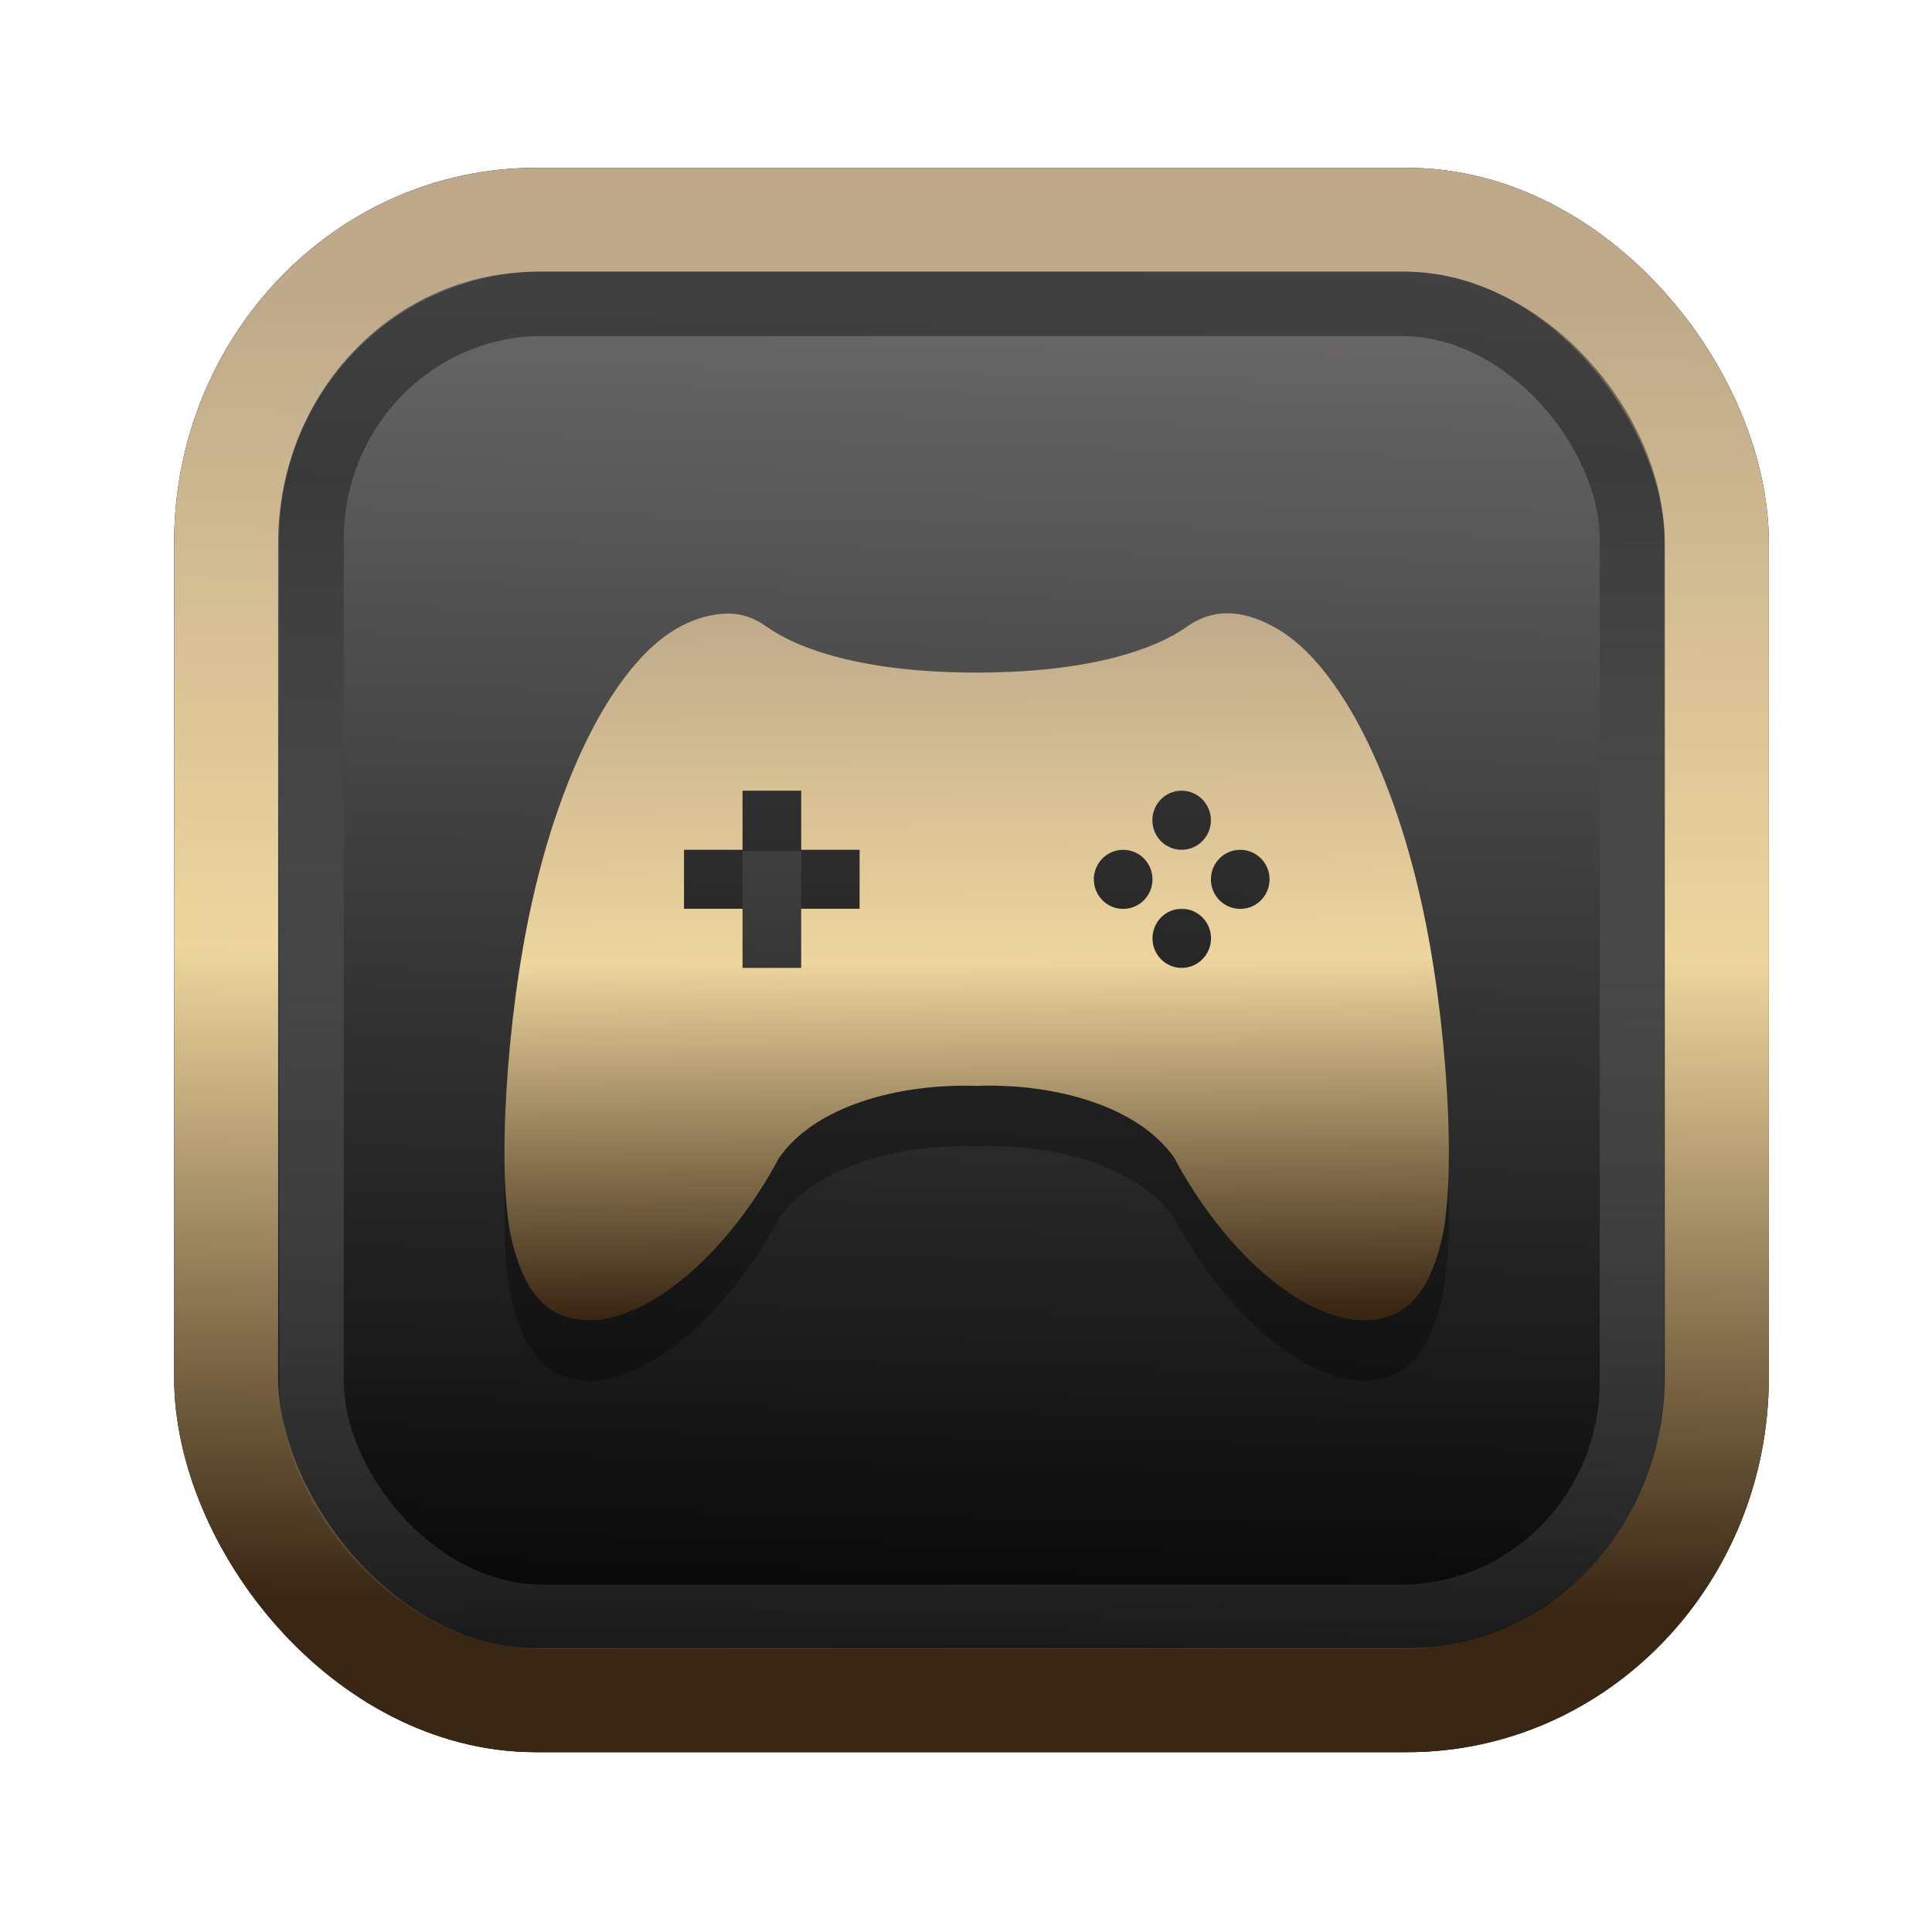 <?xml version="1.0" encoding="UTF-8" standalone="no"?>
<svg
   width="64"
   height="64"
   version="1.1"
   viewBox="0 0 16.933 16.933"
   id="svg7"
   sodipodi:docname="Template 4.svg"
   inkscape:version="1.3.2 (091e20ef0f, 2023-11-25)"
   xmlns:inkscape="http://www.inkscape.org/namespaces/inkscape"
   xmlns:sodipodi="http://sodipodi.sourceforge.net/DTD/sodipodi-0.dtd"
   xmlns:xlink="http://www.w3.org/1999/xlink"
   xmlns="http://www.w3.org/2000/svg"
   xmlns:svg="http://www.w3.org/2000/svg"
   xmlns:rdf="http://www.w3.org/1999/02/22-rdf-syntax-ns#"
   xmlns:cc="http://creativecommons.org/ns#"
   xmlns:dc="http://purl.org/dc/elements/1.1/">
  <sodipodi:namedview
     id="namedview7"
     pagecolor="#9c4444"
     bordercolor="#000000"
     borderopacity="0.25"
     inkscape:showpageshadow="2"
     inkscape:pageopacity="0.0"
     inkscape:pagecheckerboard="0"
     inkscape:deskcolor="#d1d1d1"
     inkscape:zoom="4.3531261"
     inkscape:cx="32.964816"
     inkscape:cy="24.350317"
     inkscape:window-width="1463"
     inkscape:window-height="604"
     inkscape:window-x="158"
     inkscape:window-y="144"
     inkscape:window-maximized="0"
     inkscape:current-layer="svg7"
     showgrid="false" />
  <defs
     id="defs2">
    <linearGradient
       id="linearGradient5"
       inkscape:collect="always">
      <stop
         style="stop-color:#392713;stop-opacity:1;"
         offset="0"
         id="stop2" />
      <stop
         style="stop-color:#eed59e;stop-opacity:1;"
         offset="0.5"
         id="stop3" />
      <stop
         style="stop-color:#beaa8a;stop-opacity:1;"
         offset="1"
         id="stop4" />
    </linearGradient>
    <linearGradient
       id="linearGradient8"
       inkscape:collect="always">
      <stop
         style="stop-color:#1a1a1a;stop-opacity:1;"
         offset="0"
         id="stop8" />
      <stop
         style="stop-color:#ffffff;stop-opacity:0;"
         offset="1"
         id="stop9" />
    </linearGradient>
    <linearGradient
       inkscape:collect="always"
       xlink:href="#linearGradient5"
       id="linearGradient41"
       x1="13.676"
       y1="16.11"
       x2="13.729"
       y2="10.549"
       gradientUnits="userSpaceOnUse"
       gradientTransform="matrix(2.046,0,0,2.046,-18.798,-18.911)" />
    <linearGradient
       inkscape:collect="always"
       xlink:href="#linearGradient42"
       id="linearGradient4"
       x1="11.886"
       y1="16.508"
       x2="12.027"
       y2="10.245"
       gradientUnits="userSpaceOnUse"
       gradientTransform="matrix(2.046,0,0,2.046,-18.798,-18.911)" />
    <linearGradient
       id="linearGradient42"
       inkscape:collect="always">
      <stop
         style="stop-color:#010101;stop-opacity:1;"
         offset="0"
         id="stop42" />
      <stop
         style="stop-color:#6e6c6d;stop-opacity:1;"
         offset="1"
         id="stop43" />
    </linearGradient>
    <linearGradient
       inkscape:collect="always"
       xlink:href="#linearGradient8"
       id="linearGradient9"
       x1="9.34"
       y1="4.169"
       x2="9.428"
       y2="16.469"
       gradientUnits="userSpaceOnUse"
       gradientTransform="matrix(1.05,0,0,1.05,-0.503,-0.198)" />
    <filter
       style="color-interpolation-filters:sRGB;"
       inkscape:label="Blur"
       id="filter2"
       x="-0.145"
       y="-0.146"
       width="1.29"
       height="1.292">
      <feGaussianBlur
         stdDeviation="0.6 0.6"
         result="blur"
         id="feGaussianBlur2" />
    </filter>
    <linearGradient
       inkscape:collect="always"
       xlink:href="#linearGradient5"
       id="linearGradient15"
       x1="33.149"
       y1="45.647"
       x2="32.926"
       y2="19.525"
       gradientUnits="userSpaceOnUse"
       gradientTransform="matrix(0.236,0,0,0.236,0.944,0.73)" />
  </defs>
  <rect
     style="fill:#000000;fill-opacity:0.996;stroke:#000000;stroke-width:0.912;stroke-dasharray:none;stroke-opacity:1;filter:url(#filter2)"
     id="rect1-2-3"
     width="13.065"
     height="12.974"
     x="1.982"
     y="1.927"
     rx="2.715"
     ry="2.831" />
  <rect
     style="fill:url(#linearGradient4);fill-opacity:0.996;stroke:url(#linearGradient41);stroke-width:0.912;stroke-dasharray:none;stroke-opacity:1"
     id="rect1-2"
     width="13.065"
     height="12.974"
     x="1.982"
     y="1.927"
     rx="2.715"
     ry="2.831" />
  <path
     style="color:#444444;fill:#000000;fill-opacity:1;stroke:none;stroke-width:0.257;stroke-dasharray:none;stroke-opacity:0.3;opacity:0.3"
     class="ColorScheme-Text"
     d="m 10.753,5.904 c -0.125,5.893e-4 -0.24,0.04 -0.348,0.116 -0.273,0.195 -0.841,0.403 -1.844,0.404 -1.003,0 -1.572,-0.21 -1.844,-0.404 C 6.609,5.944 6.505,5.907 6.38,5.907 6.255,5.908 6.11,5.941 5.963,6.02 5.426,6.303 4.932,7.229 4.664,8.43 4.435,9.45 4.351,10.844 4.487,11.405 c 0.119,0.482 0.324,0.695 0.689,0.695 0.541,-0.009 1.221,-0.612 1.652,-1.423 0.312,-0.449 1.035,-0.653 1.732,-0.631 0.697,-0.024 1.42,0.182 1.732,0.631 0.431,0.811 1.111,1.414 1.652,1.423 0.365,0 0.57,-0.213 0.689,-0.695 0.136,-0.561 0.052,-1.955 -0.177,-2.975 C 12.189,7.229 11.696,6.303 11.159,6.02 11.012,5.942 10.878,5.904 10.753,5.904 Z M 6.508,7.46 H 7.022 V 7.977 H 7.534 V 8.494 H 7.022 V 9.012 H 6.508 V 8.494 H 5.995 V 7.977 h 0.513 z m 3.848,0 c 0.142,0 0.257,0.116 0.257,0.259 0,0.143 -0.115,0.259 -0.257,0.259 -0.142,0 -0.256,-0.116 -0.256,-0.259 0,-0.143 0.114,-0.259 0.256,-0.259 z M 9.844,7.977 c 0.142,0 0.257,0.116 0.257,0.259 0,0.143 -0.115,0.259 -0.257,0.259 -0.142,0 -0.257,-0.116 -0.257,-0.259 0,-0.143 0.115,-0.259 0.257,-0.259 z m 1.026,0 c 0.142,0 0.257,0.116 0.257,0.259 0,0.143 -0.115,0.259 -0.257,0.259 -0.142,0 -0.257,-0.116 -0.257,-0.259 0,-0.143 0.115,-0.259 0.257,-0.259 z m -0.513,0.517 c 0.142,0 0.257,0.116 0.257,0.259 0,0.143 -0.115,0.259 -0.257,0.259 -0.142,0 -0.256,-0.116 -0.256,-0.259 0,-0.143 0.114,-0.259 0.256,-0.259 z"
     id="path5-2-4" />
  <path
     style="color:#444444;fill:url(#linearGradient15);fill-opacity:1;stroke:none;stroke-width:0.257;stroke-dasharray:none;stroke-opacity:0.3"
     class="ColorScheme-Text"
     d="m 10.753,5.375 c -0.125,5.893e-4 -0.24,0.04 -0.348,0.116 -0.273,0.195 -0.841,0.403 -1.844,0.404 -1.003,0 -1.572,-0.21 -1.844,-0.404 C 6.609,5.415 6.505,5.378 6.38,5.378 6.255,5.379 6.11,5.412 5.963,5.491 5.426,5.774 4.932,6.7 4.664,7.901 4.435,8.92 4.351,10.315 4.487,10.876 c 0.119,0.482 0.324,0.695 0.689,0.695 0.541,-0.009 1.221,-0.612 1.652,-1.423 0.312,-0.449 1.035,-0.653 1.732,-0.631 0.697,-0.024 1.42,0.182 1.732,0.631 0.431,0.811 1.111,1.414 1.652,1.423 0.365,0 0.57,-0.213 0.689,-0.695 0.136,-0.561 0.052,-1.955 -0.177,-2.975 C 12.189,6.7 11.696,5.774 11.159,5.491 11.012,5.412 10.878,5.374 10.753,5.375 Z M 6.508,6.93 H 7.022 V 7.448 H 7.534 V 7.965 H 7.022 V 8.483 H 6.508 V 7.965 H 5.995 V 7.448 h 0.513 z m 3.848,0 c 0.142,0 0.257,0.116 0.257,0.259 0,0.143 -0.115,0.259 -0.257,0.259 -0.142,0 -0.256,-0.116 -0.256,-0.259 0,-0.143 0.114,-0.259 0.256,-0.259 z M 9.844,7.448 c 0.142,0 0.257,0.116 0.257,0.259 0,0.143 -0.115,0.259 -0.257,0.259 -0.142,0 -0.257,-0.116 -0.257,-0.259 0,-0.143 0.115,-0.259 0.257,-0.259 z m 1.026,0 c 0.142,0 0.257,0.116 0.257,0.259 0,0.143 -0.115,0.259 -0.257,0.259 -0.142,0 -0.257,-0.116 -0.257,-0.259 0,-0.143 0.115,-0.259 0.257,-0.259 z m -0.513,0.517 c 0.142,0 0.257,0.116 0.257,0.259 0,0.143 -0.115,0.259 -0.257,0.259 -0.142,0 -0.256,-0.116 -0.256,-0.259 0,-0.143 0.114,-0.259 0.256,-0.259 z"
     id="path5-2" />
  <rect
     style="opacity:0.5;fill:none;fill-opacity:0.996;stroke:url(#linearGradient9);stroke-width:0.566;stroke-dasharray:none;stroke-opacity:1"
     id="rect1-2-6"
     width="11.574"
     height="11.509"
     x="2.73"
     y="2.662"
     rx="2.025"
     ry="2.063" />
</svg>
